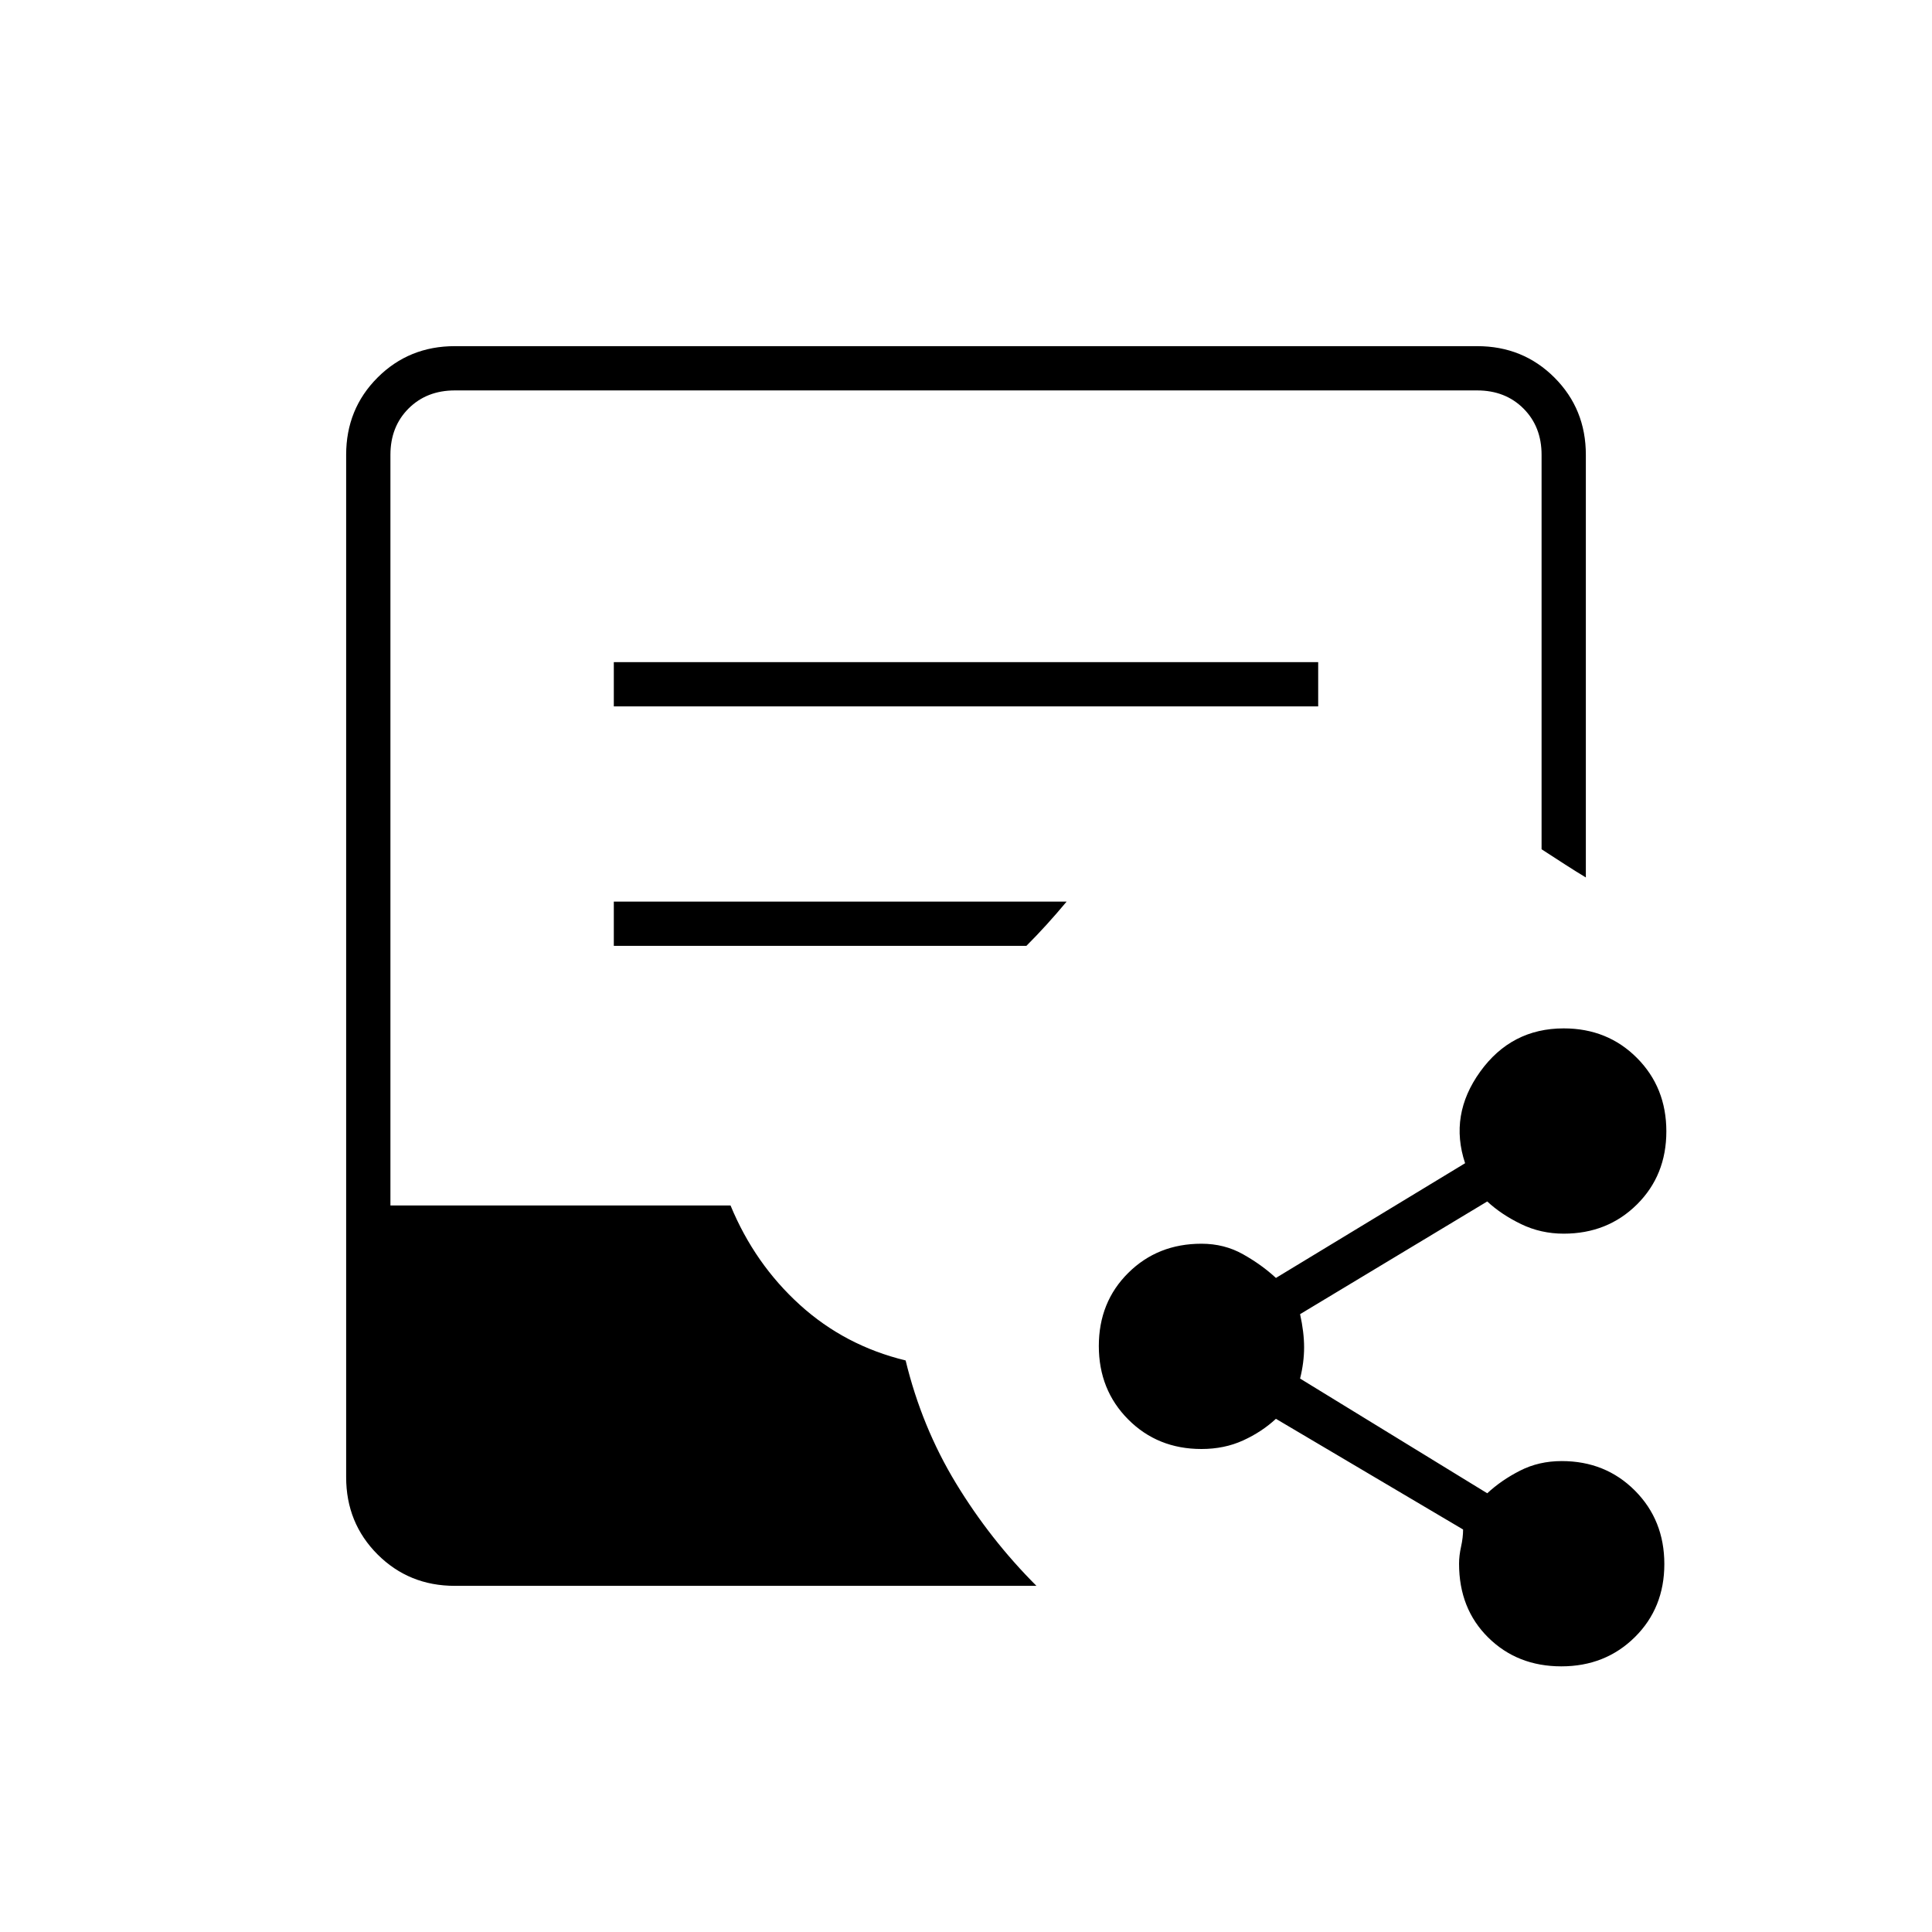 <svg xmlns="http://www.w3.org/2000/svg" height="48" viewBox="0 -960 960 960" width="48"><path d="M226-172q-22.77 0-38.39-15.61Q172-203.23 172-226v-508q0-22.78 15.61-38.39Q203.23-788 226-788h508q22.78 0 38.39 15.61T788-734v210q-5-3-10.58-6.61-5.58-3.6-11.42-7.39v-196q0-14-9-23t-23-9H226q-14 0-23 9t-9 23v373h169q12 29 34.4 49.33Q419.79-291.33 450-284q8 33 25 61t40 51H226Zm79-437h350v-22H305v22Zm0 119h205q5-5 10-10.5t10-11.5H305v22Zm470.83 358q-21.83 0-36.33-14.31T725-183q0-4 1-8.5t1-8.5l-93-55q-7 6.5-16.32 10.75Q608.37-240 597-240q-21.76 0-36.38-14.67Q546-269.34 546-291.17t14.62-36.33Q575.24-342 597-342q11.37 0 20.68 5.25Q627-331.5 634-325l94-57q-8-24 7.5-45.5T777-449q21.76 0 36.38 14.67Q828-419.66 828-397.83t-14.62 36.33Q798.76-347 777-347q-11.37 0-21.18-4.75Q746-356.5 739-363l-93 56q2 9 2 16.5t-2 15.5l93 57q7-6.5 16.32-11.25Q764.63-234 776-234q21.76 0 36.38 14.67Q827-204.66 827-182.83t-14.67 36.33q-14.67 14.5-36.5 14.5Z"/></svg>